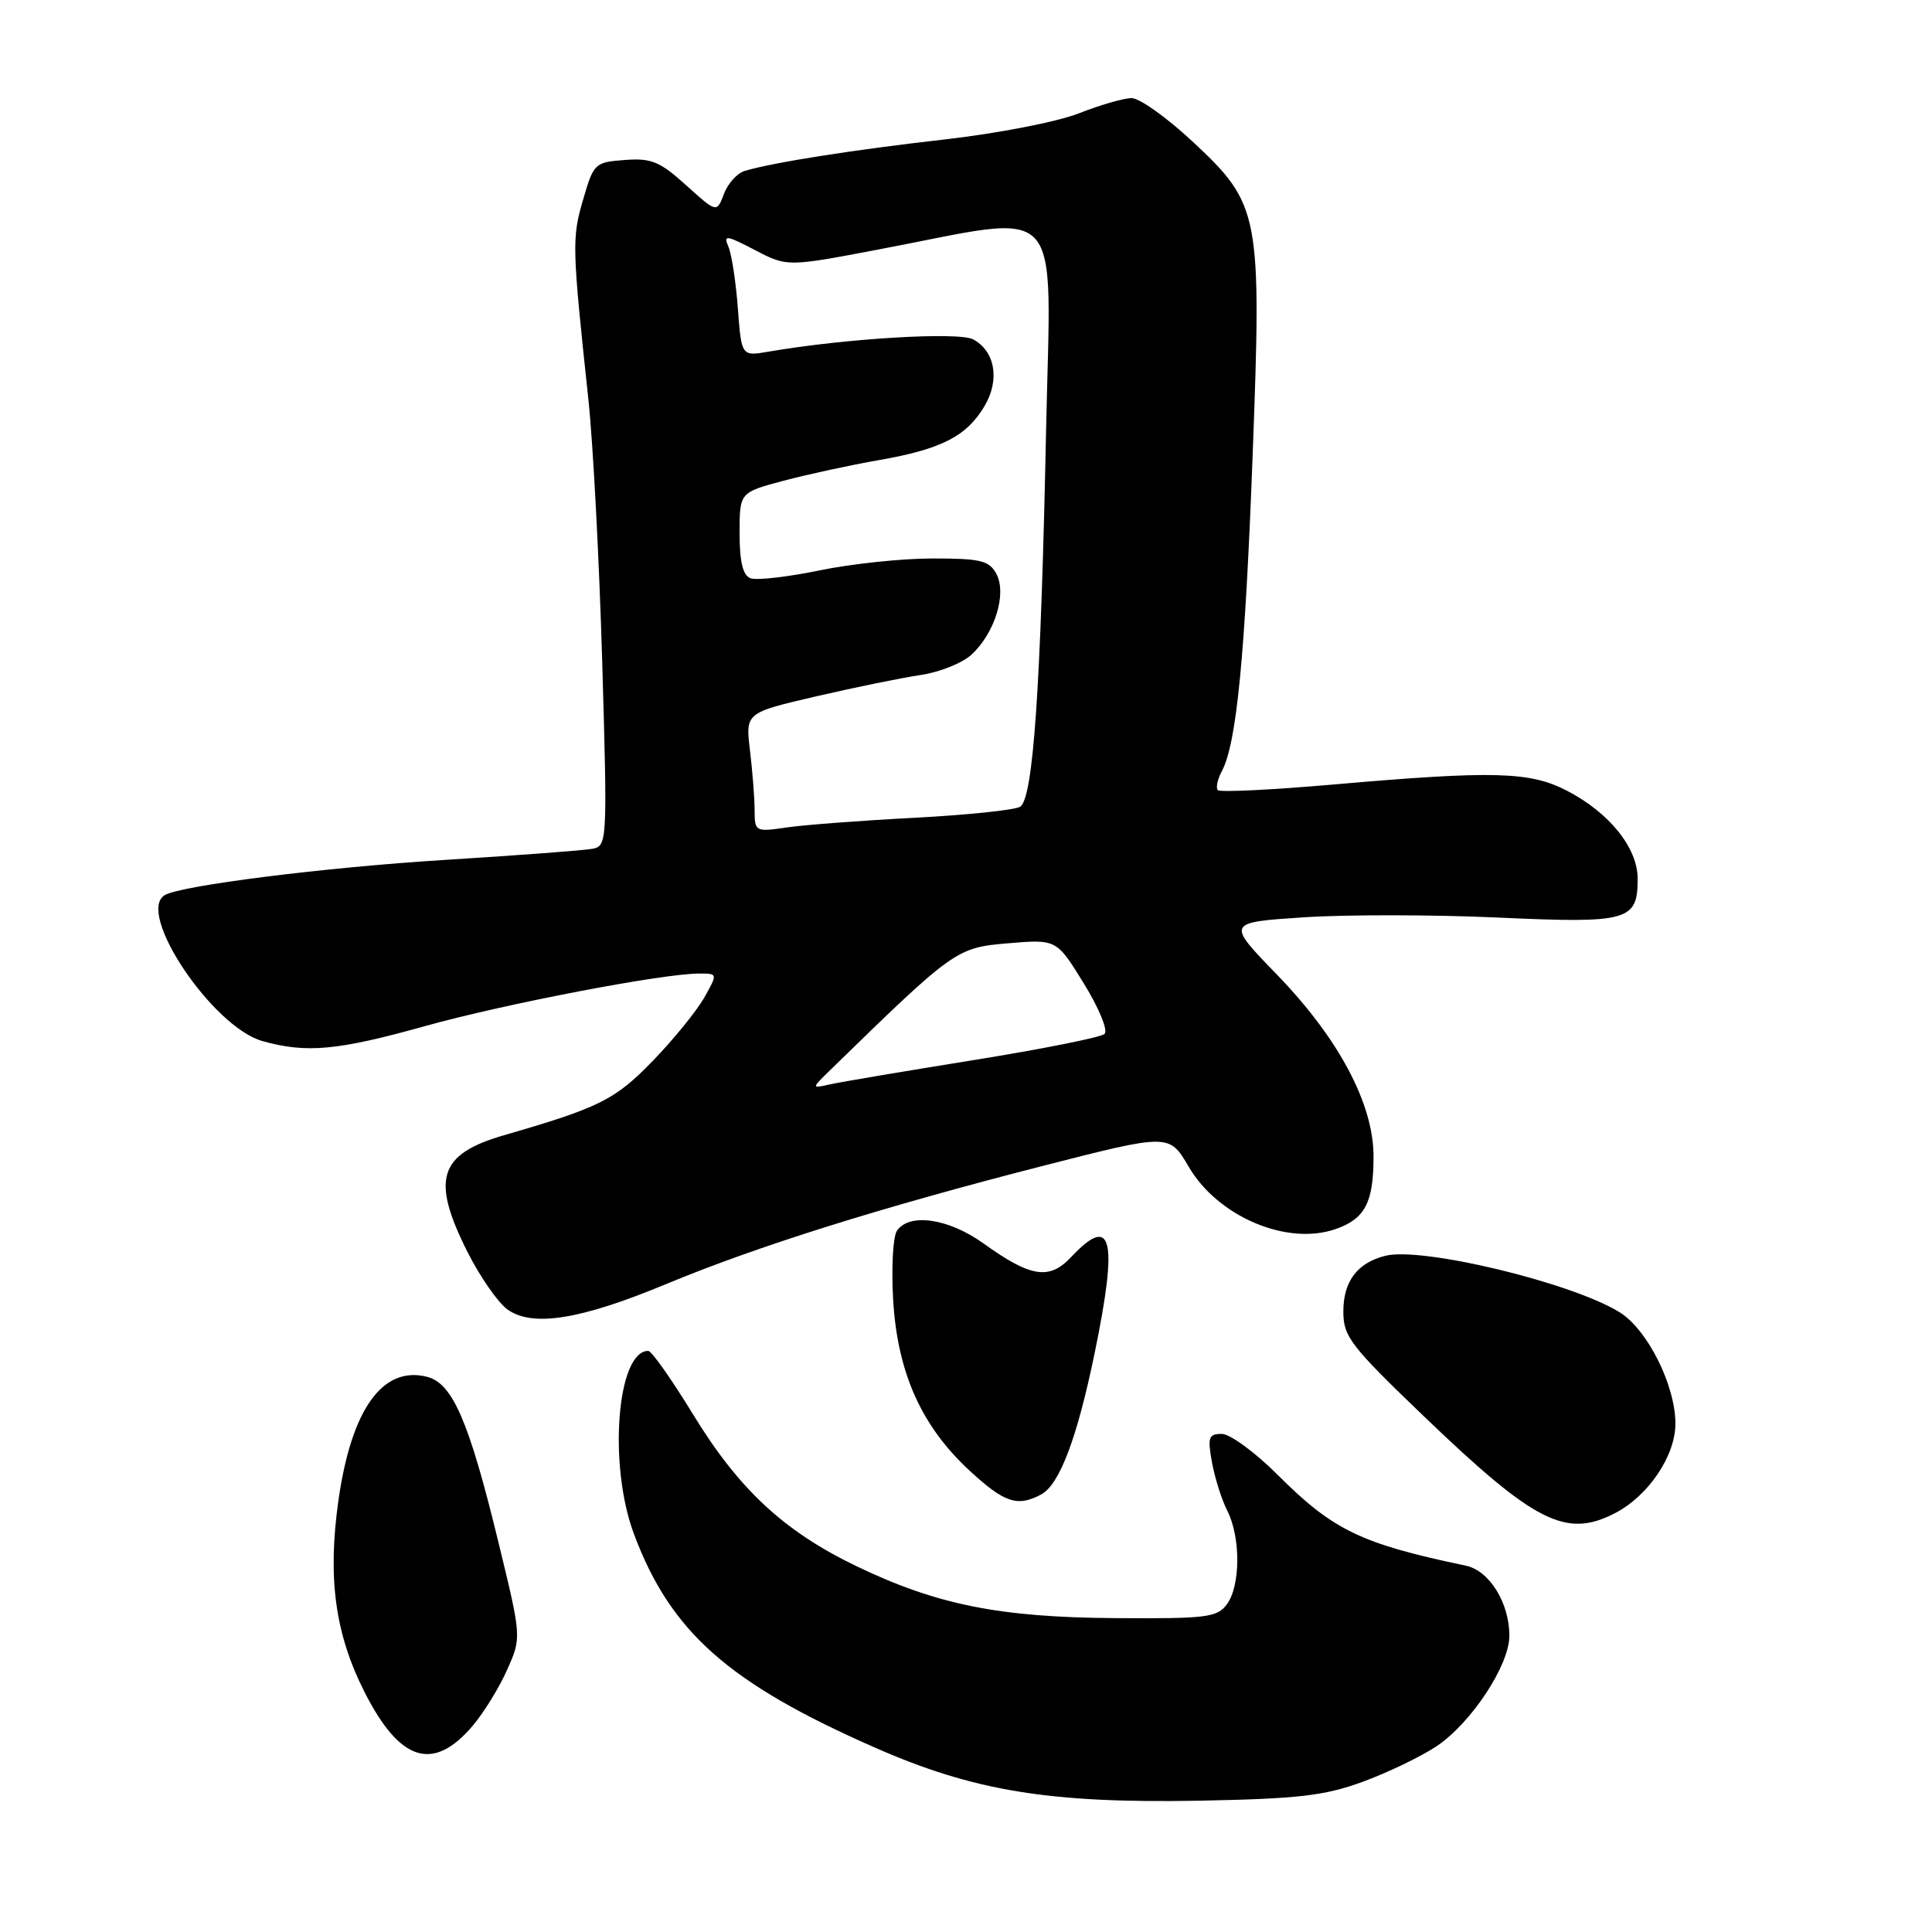 <?xml version="1.0" encoding="UTF-8" standalone="no"?>
<!DOCTYPE svg PUBLIC "-//W3C//DTD SVG 1.1//EN" "http://www.w3.org/Graphics/SVG/1.1/DTD/svg11.dtd" >
<svg xmlns="http://www.w3.org/2000/svg" xmlns:xlink="http://www.w3.org/1999/xlink" version="1.1" viewBox="0 0 256 256">
 <g >
 <path fill="currentColor"
d=" M 180.50 236.12 C 183.80 234.92 188.21 232.80 190.30 231.42 C 194.91 228.37 200.00 220.67 200.00 216.75 C 200.00 212.38 197.35 208.11 194.23 207.46 C 180.30 204.54 176.64 202.77 169.26 195.39 C 166.30 192.43 162.98 190.00 161.89 190.00 C 160.15 190.00 159.99 190.45 160.59 193.75 C 160.96 195.81 161.88 198.72 162.63 200.20 C 164.41 203.71 164.38 210.10 162.58 212.56 C 161.29 214.32 159.93 214.49 147.83 214.41 C 132.43 214.31 124.15 212.65 113.49 207.53 C 103.89 202.91 97.90 197.35 91.82 187.39 C 89.00 182.78 86.34 179.00 85.90 179.00 C 81.75 179.00 80.57 194.10 84.00 203.26 C 88.85 216.23 96.50 223.02 115.92 231.56 C 129.03 237.33 139.09 238.97 159.00 238.60 C 171.95 238.35 175.49 237.95 180.50 236.12 Z  M 62.67 228.63 C 64.13 226.91 66.17 223.58 67.21 221.23 C 69.11 216.96 69.11 216.96 66.04 204.34 C 62.14 188.30 59.97 183.28 56.57 182.43 C 50.69 180.95 46.55 186.75 44.84 198.84 C 43.39 209.11 44.40 216.52 48.32 224.24 C 53.01 233.48 57.43 234.83 62.67 228.63 Z  M 214.00 200.50 C 218.42 198.21 222.00 192.91 222.00 188.64 C 222.00 183.55 218.29 176.15 214.59 173.87 C 208.22 169.94 188.42 165.18 183.56 166.40 C 179.85 167.33 178.00 169.78 178.00 173.79 C 178.00 177.11 178.94 178.33 188.75 187.74 C 203.39 201.78 207.50 203.86 214.00 200.50 Z  M 137.95 198.03 C 140.40 196.72 142.72 190.57 145.06 179.23 C 148.17 164.10 147.36 160.79 141.95 166.55 C 139.05 169.65 136.59 169.27 130.33 164.77 C 125.69 161.44 120.50 160.68 118.85 163.08 C 118.32 163.86 118.10 168.01 118.35 172.30 C 118.93 181.92 122.11 189.00 128.50 194.89 C 133.09 199.13 134.82 199.70 137.95 198.03 Z  M 88.28 170.14 C 100.33 165.13 116.77 159.97 138.21 154.48 C 154.93 150.20 154.93 150.20 157.51 154.60 C 161.38 161.22 170.54 165.10 176.97 162.86 C 180.88 161.50 182.00 159.35 182.00 153.23 C 182.00 146.26 177.38 137.58 169.17 129.11 C 162.50 122.23 162.50 122.23 172.73 121.55 C 178.36 121.18 189.94 121.19 198.46 121.58 C 215.77 122.37 217.00 122.03 217.00 116.45 C 217.00 112.35 213.27 107.70 207.62 104.77 C 202.72 102.23 197.92 102.10 176.70 103.95 C 168.56 104.66 161.66 105.00 161.37 104.70 C 161.08 104.41 161.32 103.27 161.91 102.16 C 163.85 98.54 164.99 86.87 165.98 60.36 C 167.19 28.19 166.97 27.09 157.93 18.67 C 154.57 15.55 150.99 13.00 149.95 13.00 C 148.92 13.00 145.77 13.91 142.95 15.02 C 140.10 16.14 132.20 17.68 125.16 18.48 C 113.09 19.85 102.60 21.50 98.69 22.64 C 97.70 22.93 96.45 24.30 95.93 25.69 C 94.97 28.21 94.97 28.21 90.92 24.55 C 87.44 21.40 86.30 20.93 82.79 21.20 C 78.81 21.49 78.66 21.64 77.25 26.50 C 75.77 31.59 75.80 32.67 77.97 53.00 C 78.59 58.78 79.41 74.43 79.80 87.79 C 80.49 111.58 80.46 112.10 78.50 112.47 C 77.40 112.68 68.62 113.34 59.00 113.94 C 43.14 114.92 23.87 117.34 21.81 118.62 C 18.00 120.97 28.18 136.12 34.81 137.96 C 40.64 139.58 44.73 139.20 56.33 135.96 C 66.96 133.00 87.80 129.00 92.66 129.00 C 95.11 129.00 95.11 129.00 93.31 132.20 C 92.31 133.96 89.25 137.73 86.50 140.57 C 81.49 145.74 79.44 146.76 66.76 150.43 C 58.11 152.94 57.08 156.26 61.98 165.96 C 63.62 169.20 65.98 172.60 67.23 173.50 C 70.53 175.89 76.91 174.87 88.28 170.14 Z  M 110.00 141.80 C 126.43 125.78 126.72 125.57 133.57 124.99 C 140.00 124.45 140.00 124.45 143.61 130.31 C 145.61 133.54 146.84 136.54 146.36 137.00 C 145.89 137.45 138.07 139.01 129.00 140.47 C 119.92 141.93 111.38 143.37 110.00 143.68 C 107.50 144.24 107.50 144.24 110.00 141.80 Z  M 99.99 107.38 C 99.99 105.80 99.71 102.24 99.38 99.47 C 98.77 94.45 98.77 94.45 108.14 92.27 C 113.29 91.08 119.53 89.80 122.00 89.44 C 124.47 89.08 127.50 87.87 128.72 86.75 C 131.82 83.90 133.43 78.68 132.03 76.05 C 131.07 74.27 129.96 74.00 123.57 74.00 C 119.52 74.00 112.77 74.71 108.55 75.59 C 104.33 76.46 100.24 76.92 99.44 76.62 C 98.43 76.23 98.00 74.45 98.00 70.66 C 98.00 65.26 98.00 65.26 103.75 63.72 C 106.91 62.88 112.65 61.63 116.50 60.96 C 124.74 59.52 128.10 57.80 130.46 53.80 C 132.51 50.33 131.86 46.53 128.95 44.97 C 127.02 43.94 112.03 44.84 101.87 46.59 C 98.25 47.22 98.25 47.22 97.77 40.86 C 97.51 37.36 96.95 33.69 96.52 32.70 C 95.83 31.09 96.20 31.14 100.03 33.13 C 104.30 35.36 104.30 35.36 116.40 33.06 C 141.45 28.30 139.25 25.91 138.61 57.12 C 137.91 91.23 136.91 105.82 135.17 106.90 C 134.46 107.34 128.16 107.99 121.19 108.36 C 114.21 108.72 106.59 109.30 104.25 109.64 C 100.09 110.25 100.00 110.20 99.99 107.38 Z "/>
</g>
</svg>